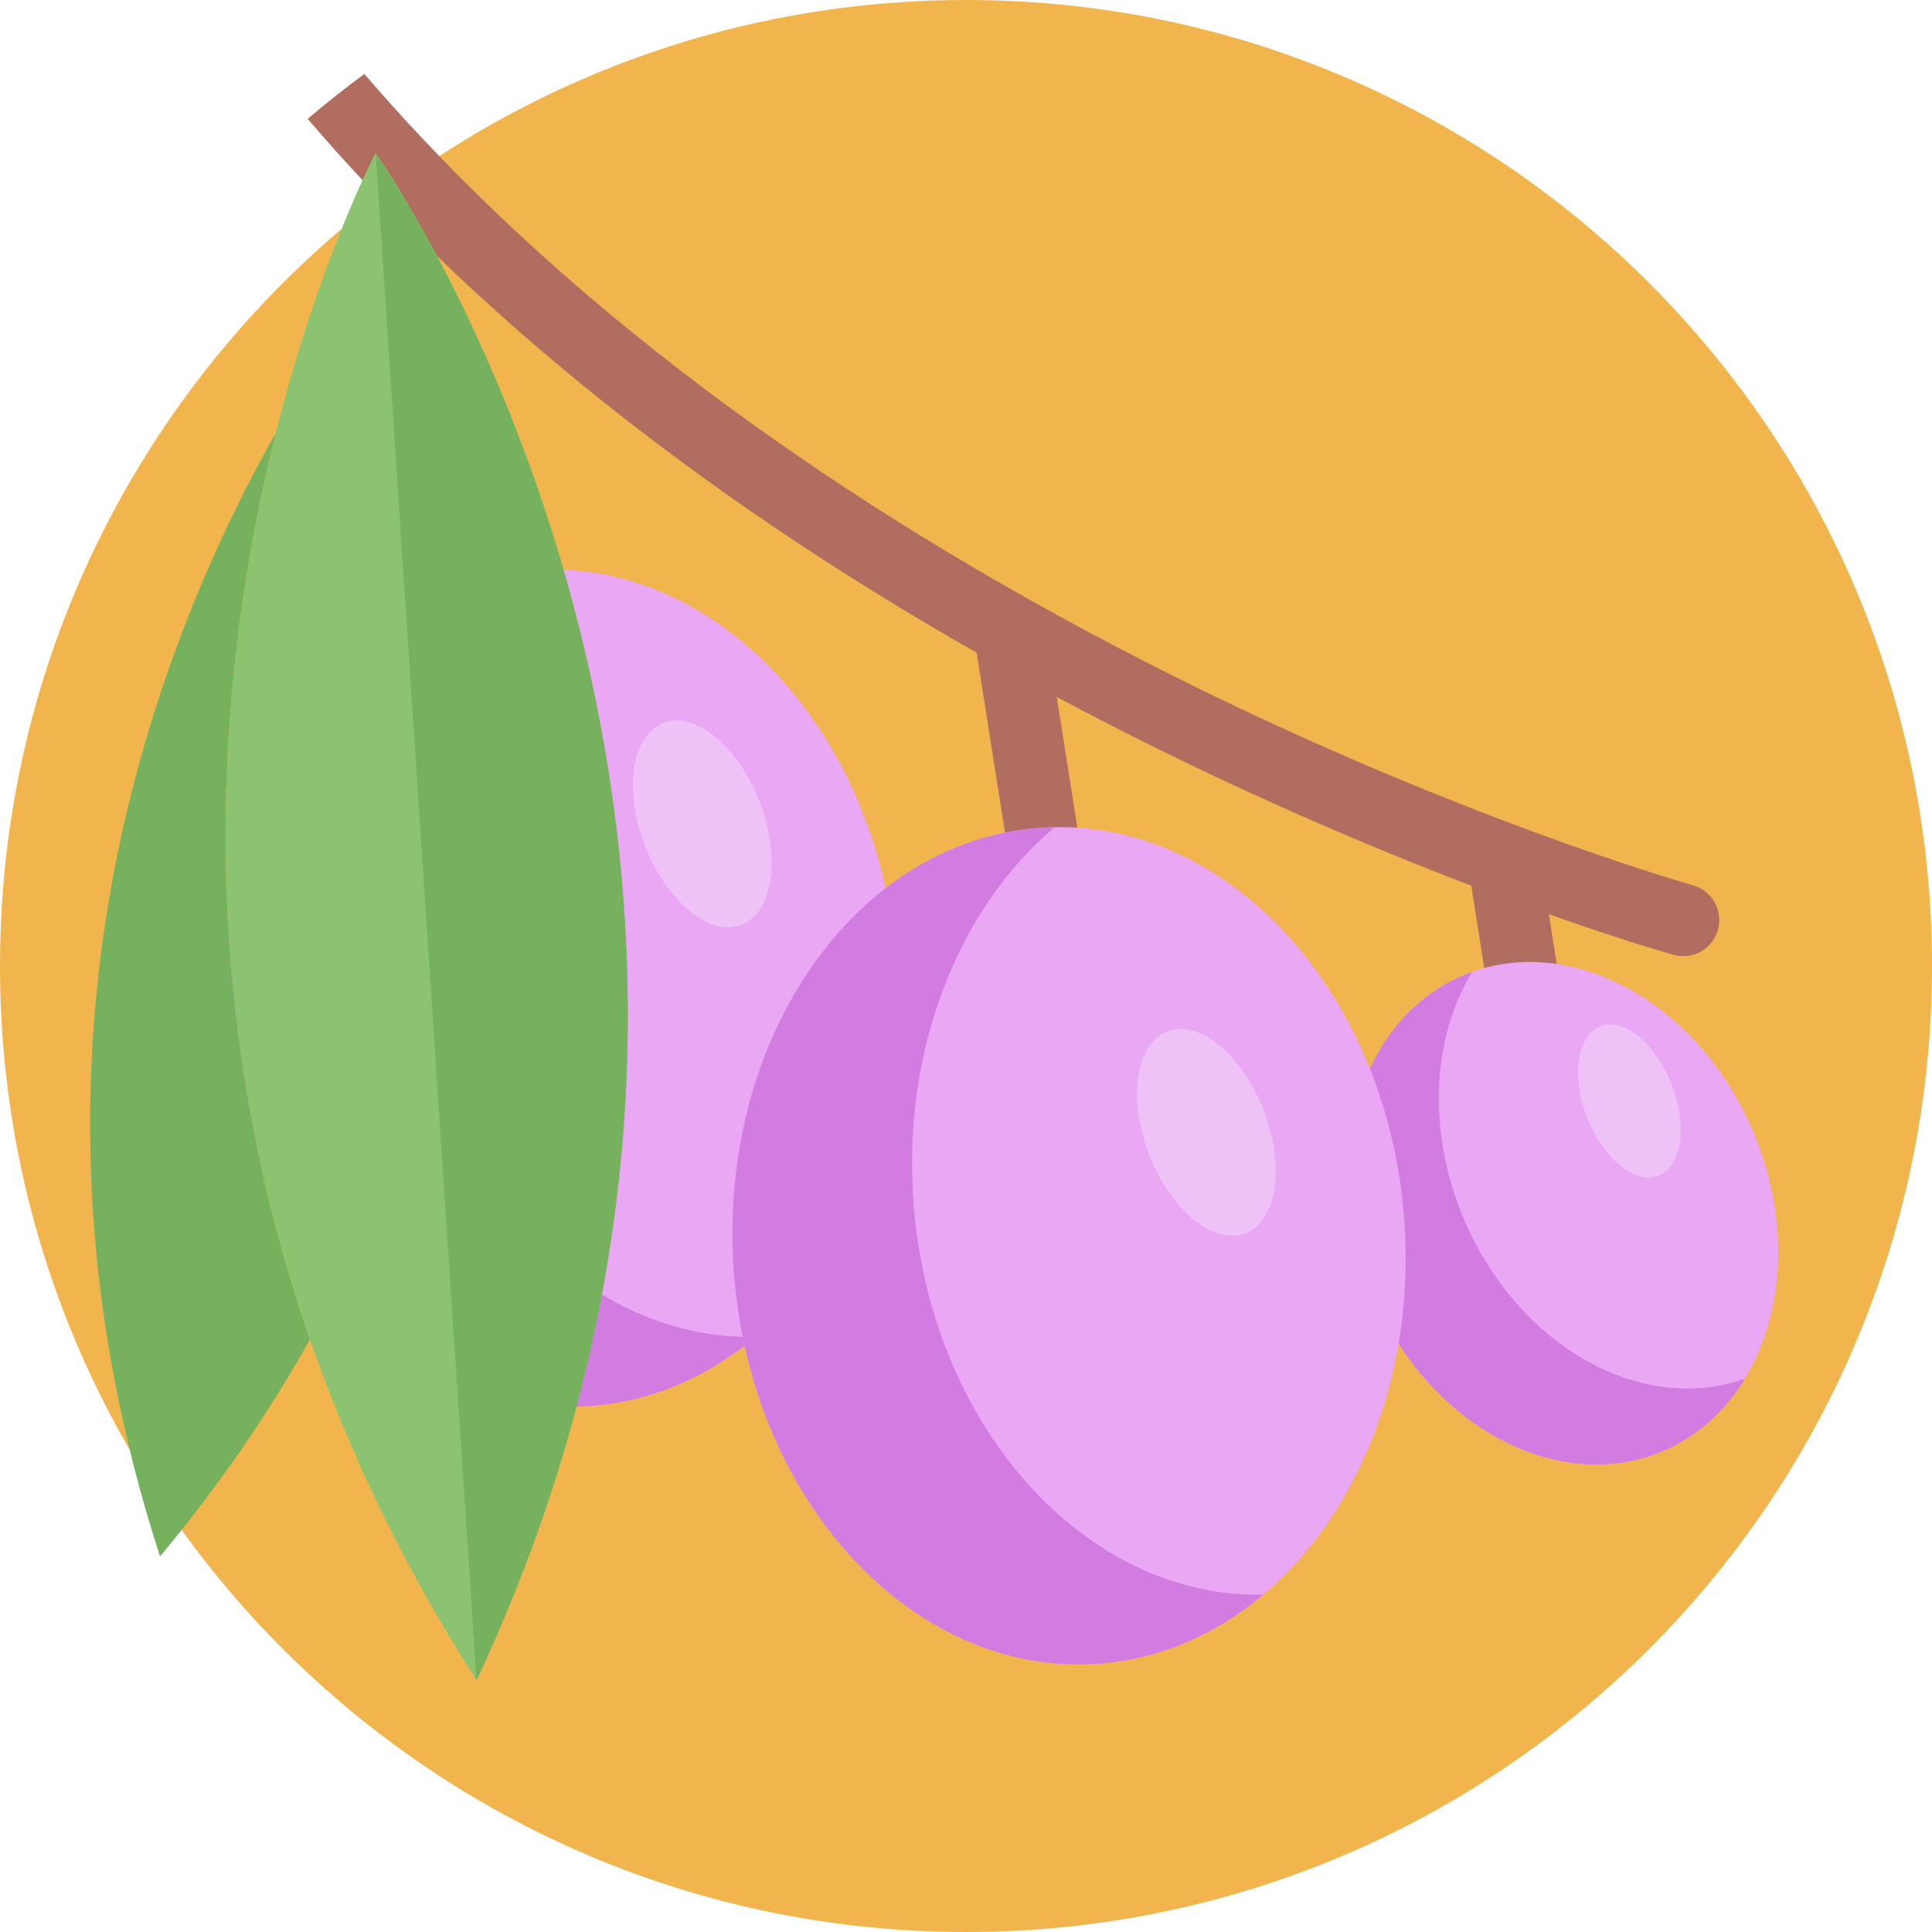 <?xml version="1.0" encoding="iso-8859-1"?>
<!-- Generator: Adobe Illustrator 19.0.0, SVG Export Plug-In . SVG Version: 6.00 Build 0)  -->
<svg xmlns="http://www.w3.org/2000/svg" xmlns:xlink="http://www.w3.org/1999/xlink" version="1.1" id="Capa_1" x="0px" y="0px" viewBox="0 0 512 512" style="enable-background:new 0 0 512 512;" xml:space="preserve">
<path style="fill:#F2B54D;" d="M512,256c0,141.385-114.615,256-256,256S0,397.385,0,256C0,143.945,71.993,48.713,172.241,14.023  c5.266-1.829,10.606-3.48,16.018-4.963C209.836,3.156,232.552,0,256,0C397.385,0,512,114.615,512,256z"/>
<path style="fill:#B16E60;" d="M419.334,298.414l-11.898-75.372c-0.106-0.672-0.283-1.33-0.529-1.965l-8.956,3.462l-9.424,1.488  l11.898,75.372L419.334,298.414z"/>
<path style="fill:#EAA7F4;" d="M363.495,342.46c14.403,34.904,48.788,53.83,76.8,42.267c12.283-5.075,21.303-15.166,26.335-27.844  c6.452-16.226,6.38-36.693-1.709-56.283c-6.034-14.635-15.592-26.463-26.717-34.406c-2.84-2.031-5.781-3.804-8.798-5.31  c-13.322-6.663-28.018-8.028-41.286-2.551C360.113,269.9,349.086,307.562,363.495,342.46z"/>
<path style="fill:#D27CE2;" d="M387.636,322.329c-9.574-23.188-7.915-47.592,2.489-64.755c-0.671,0.24-1.342,0.485-2.005,0.759  c-28.007,11.568-39.034,49.229-24.625,84.128c14.403,34.904,48.788,53.83,76.8,42.267c9.397-3.883,16.876-10.707,22.129-19.374  C434.797,375.233,401.696,356.402,387.636,322.329z"/>
<path style="fill:#EAA7F4;" d="M59.834,267.714c4.035,61.187,47.114,108.166,96.222,104.923  c21.535-1.43,40.656-12.272,54.983-29.167c18.355-21.617,28.874-53.146,26.6-87.492c-1.684-25.652-10.247-48.817-23.242-66.817  c-3.315-4.601-6.92-8.857-10.779-12.74c-17.039-17.172-38.942-26.903-62.202-25.366C92.314,154.308,55.787,206.531,59.834,267.714z"/>
<path style="fill:#D27CE2;" d="M107.435,249.275c-2.689-40.652,12.538-77.341,37.461-98.347c-1.157,0.021-2.316,0.049-3.48,0.126  c-49.103,3.255-85.629,55.478-81.582,116.66c4.035,61.187,47.114,108.166,96.222,104.922c16.475-1.094,31.528-7.711,44.111-18.319  C152.526,355.171,111.375,309.007,107.435,249.275z"/>
<g>
	<path style="fill:#B16E60;" d="M455.272,246.402c-0.838,3.026-3.042,5.3-5.758,6.352c-1.859,0.72-3.969,0.859-6.037,0.278   c-0.993-0.281-13.136-3.706-33-10.733c-6.143-2.178-13.032-4.694-20.573-7.571c-17.742-6.773-39.061-15.542-62.568-26.457   c-16.059-7.451-31.905-15.343-47.291-23.568c-5.805-3.09-11.53-6.236-17.181-9.423c-0.113-0.059-0.229-0.129-0.346-0.199   c-1.242-0.697-2.474-1.397-3.695-2.102c-37.263-21.179-71.535-44.35-101.898-68.867c-0.848-0.67-1.69-1.355-2.481-2.008   c-13.638-11.116-26.548-22.566-38.674-34.305c-5.298-5.117-10.44-10.294-15.44-15.539c-1.424-1.496-2.849-2.993-4.252-4.498   c-5.011-5.369-9.867-10.798-14.546-16.269c4.856-4.121,9.863-8.083,15.016-11.897c20.243,23.574,43.713,46.256,70.019,67.698   c0.787,0.643,1.568,1.274,2.367,1.912c30.654,24.738,65.406,48.094,103.314,69.381c0.113,0.059,0.229,0.129,0.334,0.203   c20.145,11.323,41.266,22.126,62.802,32.115c64.21,29.803,112.774,43.57,113.261,43.702   C453.725,236.03,456.707,241.314,455.272,246.402z"/>
	<path style="fill:#B16E60;" d="M288.906,240.82l-11.898-75.372c-0.106-0.672-0.283-1.33-0.529-1.965l-8.956,3.462l-9.424,1.488   l11.898,75.372L288.906,240.82z"/>
</g>
<path style="fill:#EAA7F4;" d="M194.412,336.018c4.035,61.187,47.114,108.166,96.221,104.923  c21.534-1.43,40.656-12.272,54.983-29.167c18.355-21.617,28.874-53.146,26.6-87.492c-1.684-25.652-10.247-48.817-23.242-66.817  c-3.315-4.601-6.92-8.857-10.779-12.74c-17.039-17.172-38.942-26.903-62.202-25.366C226.89,222.613,190.365,274.836,194.412,336.018  z"/>
<path style="fill:#D27CE2;" d="M242.013,317.58c-2.689-40.652,12.538-77.341,37.461-98.347c-1.157,0.021-2.315,0.049-3.479,0.126  c-49.103,3.255-85.629,55.478-81.582,116.66c4.035,61.187,47.114,108.166,96.222,104.922c16.475-1.094,31.528-7.711,44.111-18.319  C287.103,423.476,245.951,377.311,242.013,317.58z"/>
<path style="fill:#76B25D;" d="M42.403,412.475c15.854-18.992,28.96-38.261,39.733-57.476l0.024-0.009  c-32.994-94.996-23.675-182.02-9.044-240.311C39.09,175.05,0.007,281.829,42.403,412.475z"/>
<path style="fill:#8CC371;" d="M126.282,445.292c86.519-184.469,10.225-342.631-17.571-390.152  c-5.553-9.496-9.162-14.571-9.162-14.571s-14.868,28.109-26.424,74.095l-0.007,0.017c-14.632,58.291-23.95,145.315,9.044,240.311  C92.397,384.528,106.741,414.842,126.282,445.292z"/>
<path style="fill:#76B25D;" d="M126.282,445.292c86.519-184.469,10.225-342.631-17.571-390.152L99.55,40.568L126.282,445.292z"/>
<g>
	
		<ellipse transform="matrix(-0.361 -0.932 0.932 -0.361 155.664 706.414)" style="fill:#EEC2F7;" cx="319.797" cy="299.888" rx="28.713" ry="16.27"/>
	
		<ellipse transform="matrix(-0.361 -0.932 0.932 -0.361 316.015 799.541)" style="fill:#EEC2F7;" cx="431.871" cy="291.527" rx="21.239" ry="12.035"/>
	
		<ellipse transform="matrix(-0.361 -0.932 0.932 -0.361 49.967 470.646)" style="fill:#EEC2F7;" cx="186.192" cy="218.208" rx="28.713" ry="16.27"/>
</g>
<g>
</g>
<g>
</g>
<g>
</g>
<g>
</g>
<g>
</g>
<g>
</g>
<g>
</g>
<g>
</g>
<g>
</g>
<g>
</g>
<g>
</g>
<g>
</g>
<g>
</g>
<g>
</g>
<g>
</g>
</svg>
